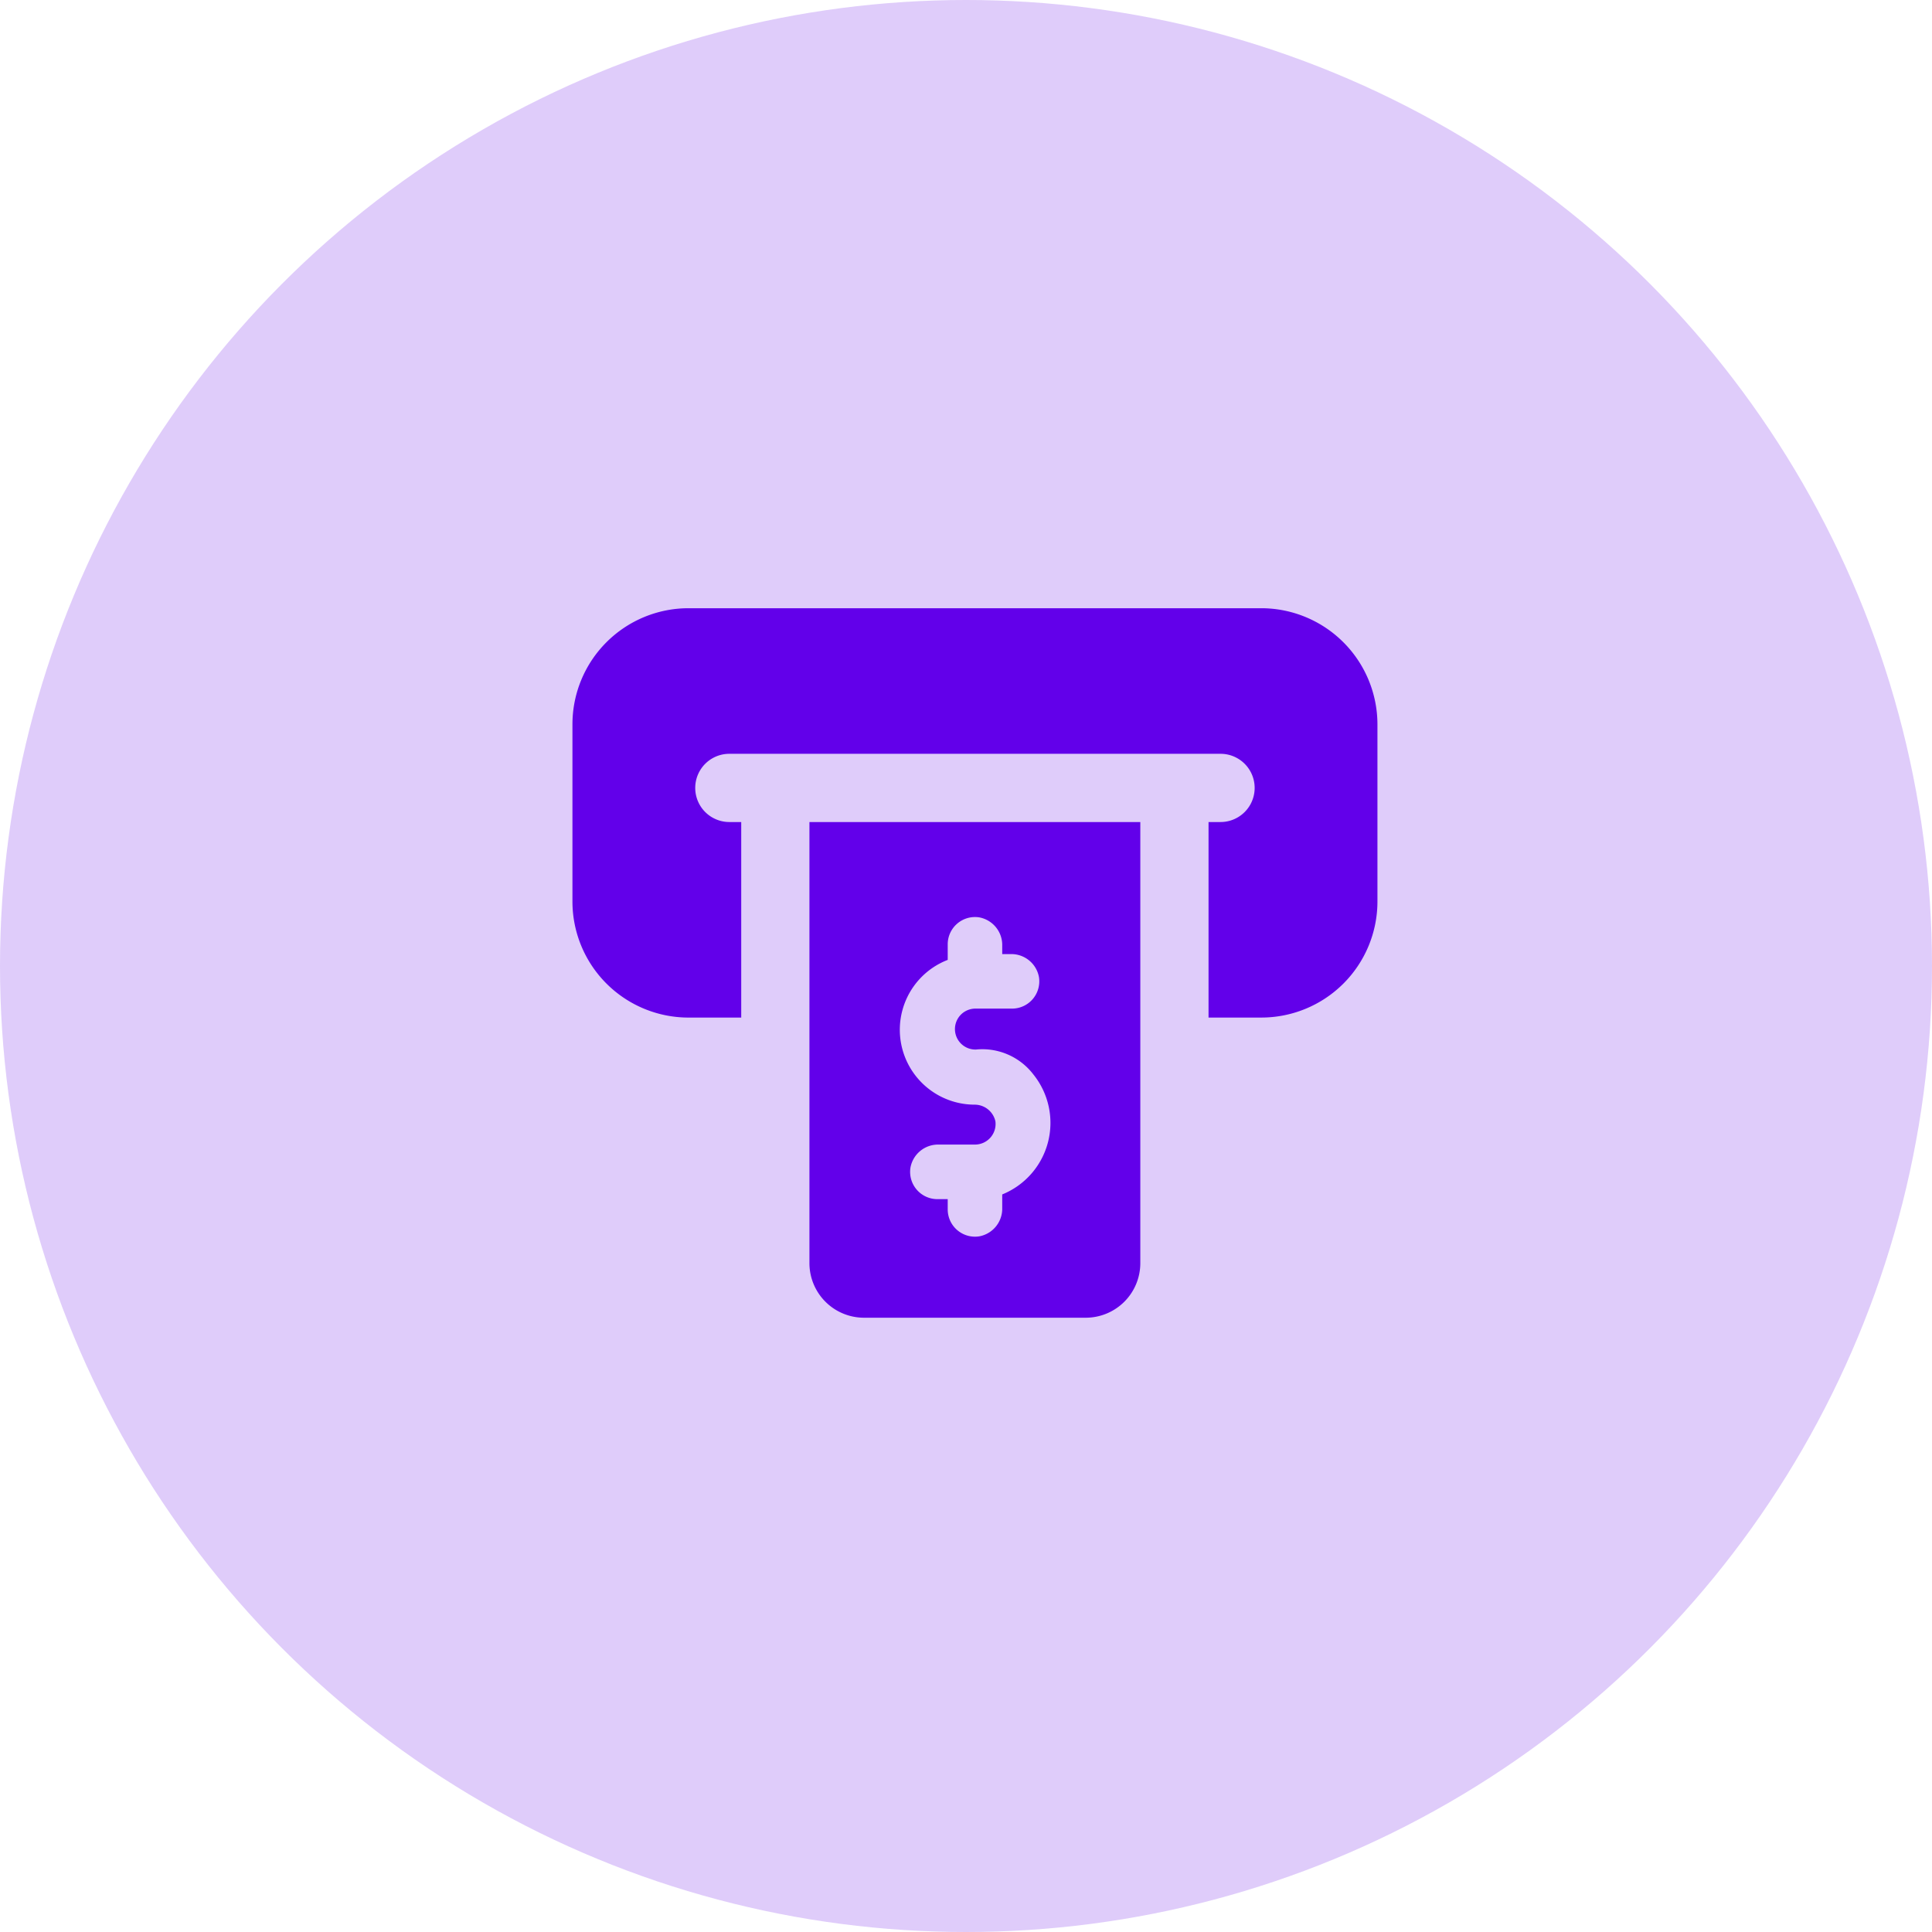 <svg xmlns="http://www.w3.org/2000/svg" width="108" height="108" viewBox="0 0 108 108">
  <g id="Group_117" data-name="Group 117" transform="translate(-921 -1670)">
    <circle id="Ellipse_28" data-name="Ellipse 28" cx="54" cy="54" r="54" transform="translate(921 1670)" fill="#6200EA" opacity="0.2"/>
    <g id="Layer_2" data-name="Layer 2" transform="translate(909 1704)">
      <g id="Layer_1" data-name="Layer 1" transform="translate(44)">
        <g id="atm_machine" data-name="atm machine">
          <path id="Path_80" data-name="Path 80" d="M38.517,0H6.483A6.491,6.491,0,0,0,0,6.483V16.4a6.491,6.491,0,0,0,6.483,6.483H9.435V11.952H8.771a1.907,1.907,0,0,1,0-3.814H36.229a1.907,1.907,0,1,1,0,3.814h-.671v10.93h2.959A6.491,6.491,0,0,0,45,16.4V6.483A6.5,6.5,0,0,0,38.517,0Z" fill="#6200EA"/>
          <path id="Path_81" data-name="Path 81" d="M17.37,40.328a3.051,3.051,0,0,0,3.051,3.051H32.815a3.051,3.051,0,0,0,3.051-3.051V15.67H17.37ZM25.1,23.373v-.847A1.525,1.525,0,0,1,26.866,21a1.571,1.571,0,0,1,1.281,1.579v.473h.473A1.571,1.571,0,0,1,30.2,24.334,1.525,1.525,0,0,1,28.673,26.1H26.622a1.144,1.144,0,1,0,.053,2.288,3.592,3.592,0,0,1,3.219,1.4,4.316,4.316,0,0,1-1.747,6.7v.763a1.571,1.571,0,0,1-1.281,1.579A1.525,1.525,0,0,1,25.1,37.308v-.557h-.557a1.525,1.525,0,0,1-1.525-1.769A1.571,1.571,0,0,1,24.593,33.7h2.029a1.152,1.152,0,0,0,1.144-1.3,1.19,1.19,0,0,0-1.167-.931,4.187,4.187,0,0,1-1.5-8.092Z" transform="translate(-4.122 -3.718)" fill="#6200EA"/>
        </g>
      </g>
    </g>
  </g>
</svg>
